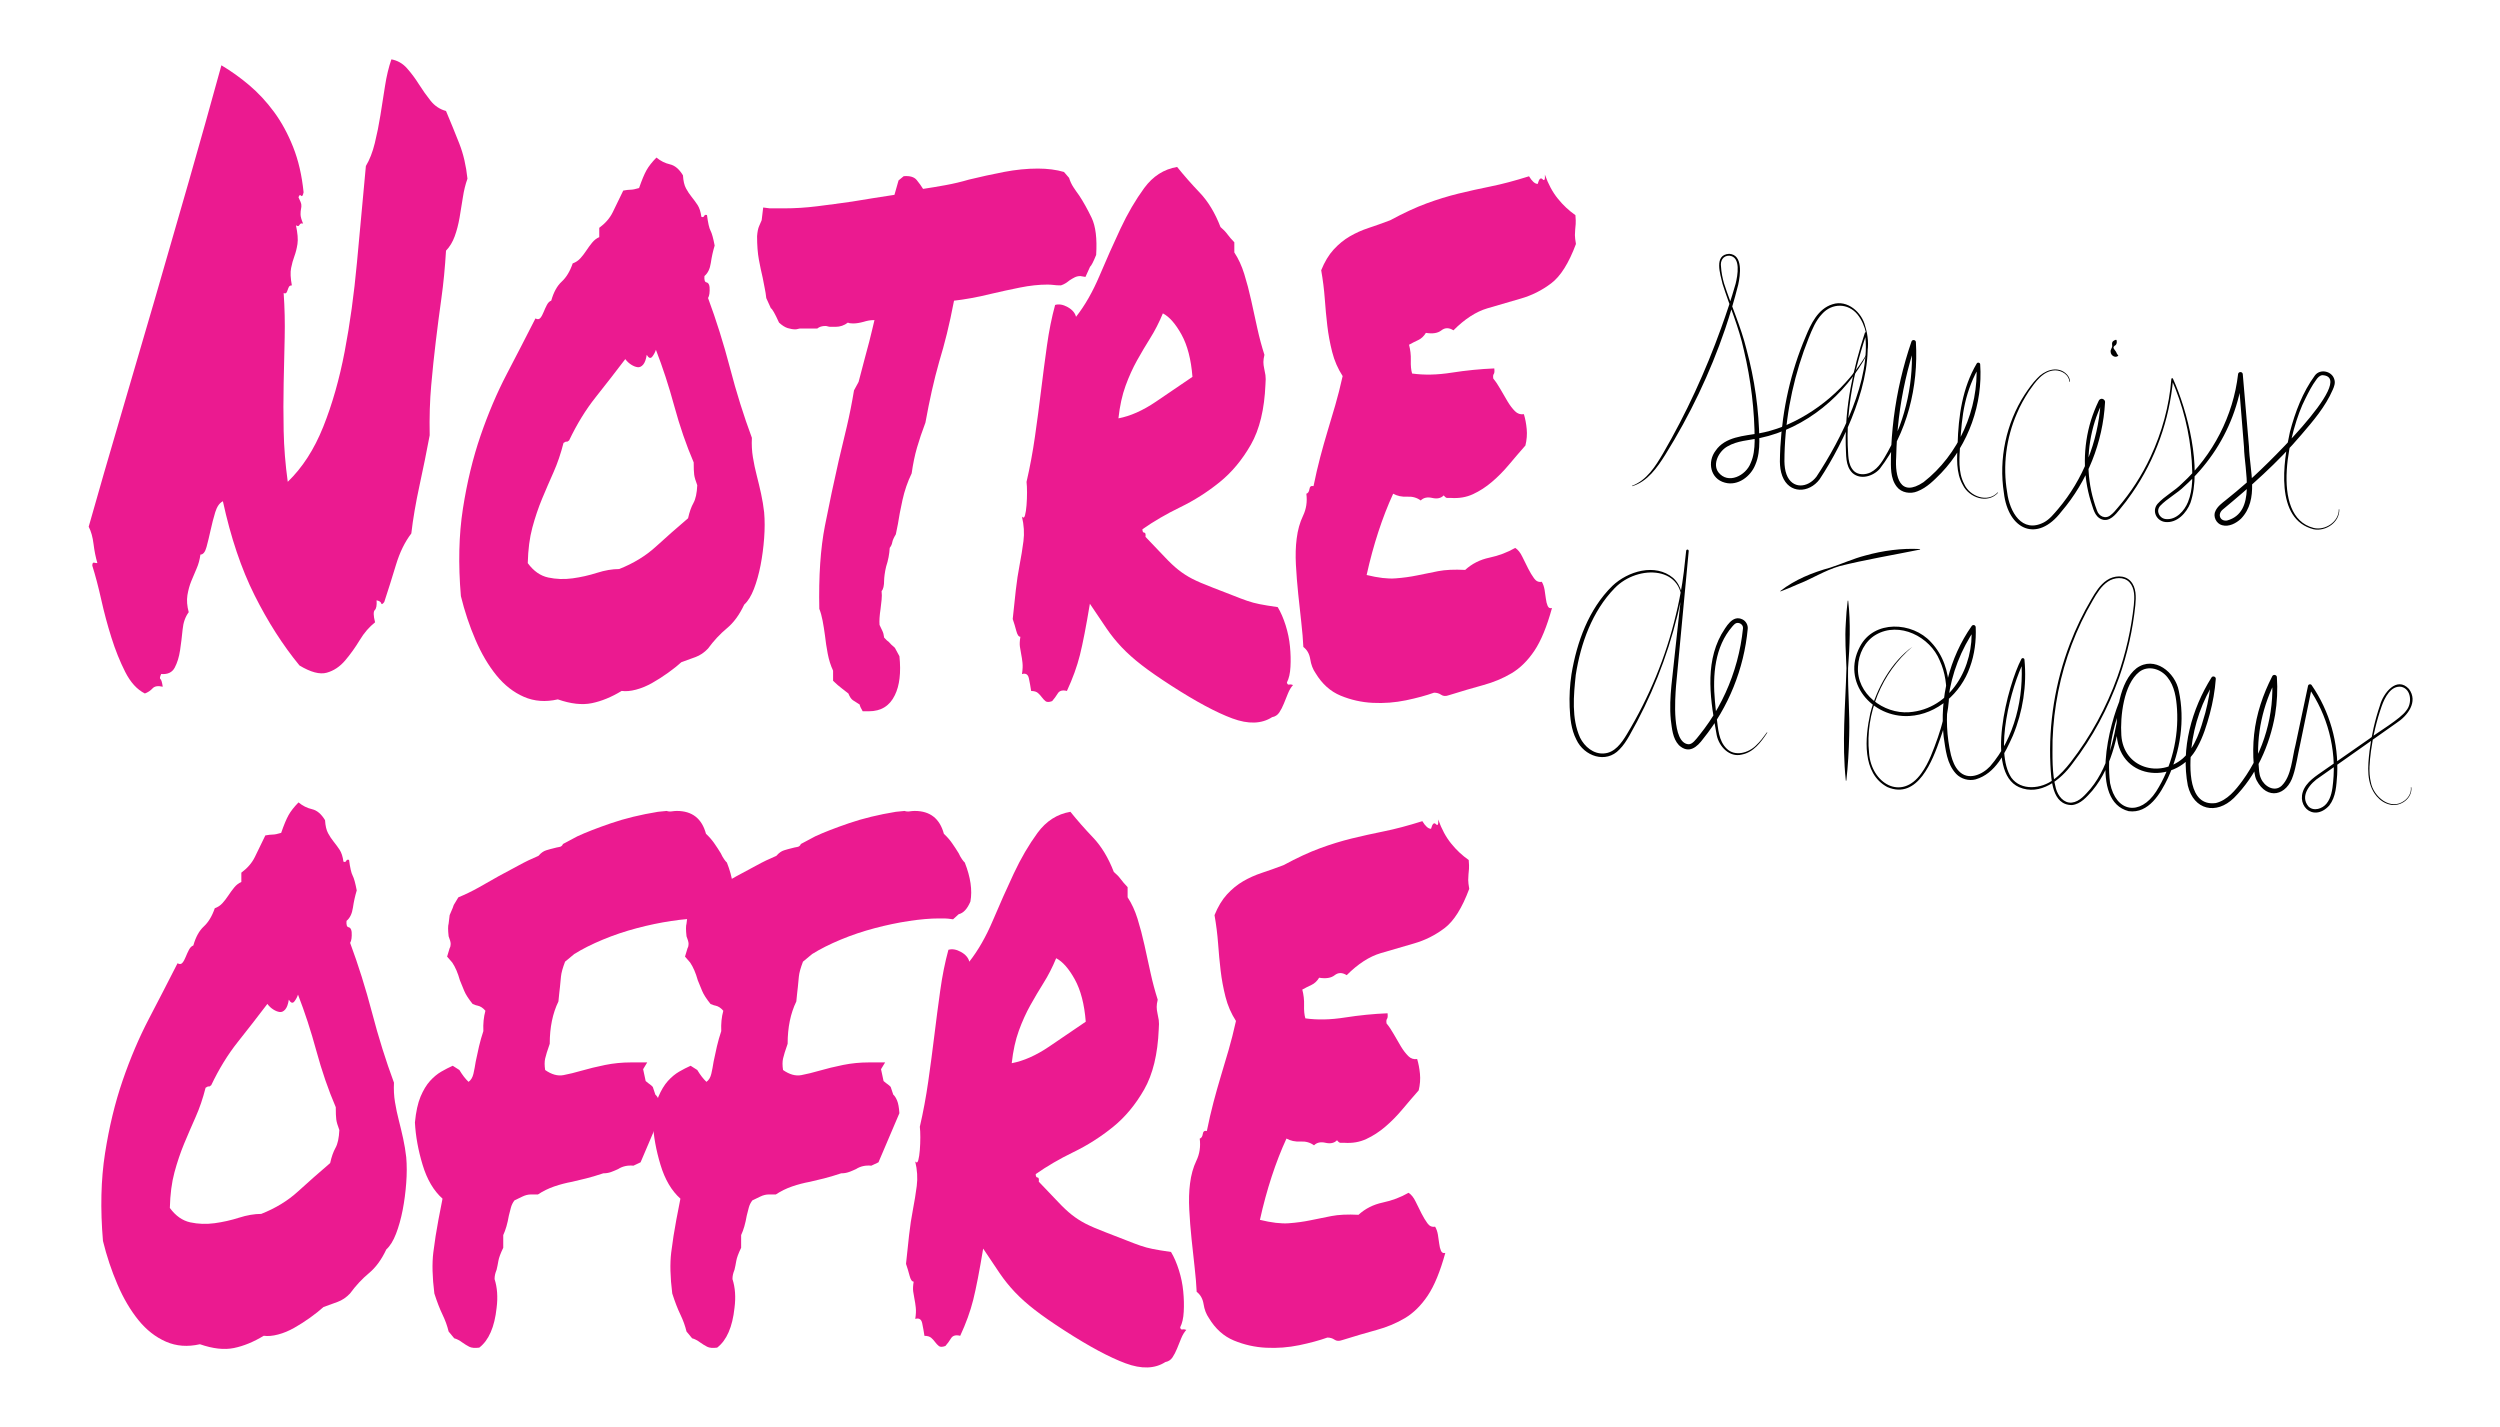 <?xml version="1.0" encoding="utf-8"?>
<!-- Generator: Adobe Illustrator 26.3.1, SVG Export Plug-In . SVG Version: 6.00 Build 0)  -->
<svg version="1.1" id="Calque_1" xmlns="http://www.w3.org/2000/svg" xmlns:xlink="http://www.w3.org/1999/xlink" x="0px" y="0px"
	 viewBox="0 0 756.53 431.78" style="enable-background:new 0 0 756.53 431.78;" xml:space="preserve">
<style type="text/css">
	.st0{fill:#EB1A90;}
</style>
<g>
	<g>
		<path class="st0" d="M57.11,185.26c-1.03,1.37-1.65,3.12-1.85,5.25c-0.21,2.14-0.46,4.23-0.77,6.28c-0.31,2.05-0.85,3.8-1.62,5.25
			c-0.77,1.45-2.14,2.09-4.09,1.92c-0.41,0.86-0.49,1.37-0.23,1.54c0.26,0.17,0.49,0.94,0.7,2.31c-1.44-0.34-2.47-0.17-3.09,0.51
			c-0.62,0.68-1.39,1.19-2.32,1.54c-2.37-1.19-4.35-3.37-5.95-6.53c-1.6-3.16-2.99-6.62-4.17-10.38c-1.18-3.75-2.22-7.6-3.09-11.53
			c-0.88-3.93-1.78-7.34-2.7-10.25c0-0.68,0.18-0.98,0.54-0.9c0.36,0.09,0.7,0.13,1,0.13c-0.51-1.71-0.9-3.63-1.16-5.76
			c-0.26-2.13-0.75-3.88-1.47-5.25c2.99-10.59,6.18-21.65,9.58-33.18c3.4-11.53,6.82-23.23,10.27-35.1
			c3.45-11.87,6.9-23.83,10.35-35.87C60.49,43.2,63.81,31.38,67,19.76c2.88,1.71,5.69,3.71,8.42,6.02c2.73,2.31,5.23,5,7.49,8.07
			c2.26,3.07,4.2,6.62,5.79,10.63c1.6,4.02,2.65,8.58,3.17,13.71c-0.21,1.02-0.46,1.37-0.77,1.02c-0.31-0.34-0.57-0.17-0.77,0.51
			c0.51,1.02,0.8,1.75,0.85,2.18c0.05,0.43,0.02,0.86-0.08,1.28c-0.1,0.43-0.15,0.98-0.15,1.67c0,0.68,0.26,1.63,0.77,2.82
			c-0.52-0.17-0.88-0.04-1.08,0.38c-0.21,0.43-0.57,0.47-1.08,0.13c0.51,2.39,0.67,4.27,0.46,5.64c-0.21,1.37-0.52,2.61-0.93,3.71
			c-0.41,1.11-0.75,2.31-1,3.59c-0.26,1.28-0.18,3.03,0.23,5.25c-0.41,0-0.7,0.13-0.85,0.38c-0.15,0.26-0.28,0.56-0.39,0.9
			c-0.1,0.34-0.23,0.64-0.39,0.9s-0.44,0.3-0.85,0.13c0.31,4.44,0.41,8.93,0.31,13.45c-0.1,4.53-0.21,9.14-0.31,13.83
			c-0.1,4.7-0.1,9.52,0,14.47c0.1,4.96,0.51,10.08,1.24,15.37c4.43-4.27,8.01-9.82,10.74-16.65c2.73-6.83,4.89-14.43,6.49-22.8
			c1.6-8.37,2.83-17.33,3.71-26.9c0.87-9.56,1.78-19.3,2.7-29.21c1.13-1.88,2.03-4.18,2.7-6.92c0.67-2.73,1.24-5.55,1.7-8.45
			c0.46-2.9,0.93-5.85,1.39-8.84c0.46-2.99,1.11-5.68,1.93-8.07c1.85,0.34,3.42,1.24,4.71,2.69c1.29,1.45,2.5,3.07,3.63,4.87
			c1.13,1.79,2.32,3.46,3.55,5c1.24,1.54,2.78,2.56,4.64,3.07c1.44,3.42,2.78,6.71,4.02,9.86c1.24,3.16,2.06,6.7,2.47,10.63
			c-0.62,1.71-1.08,3.59-1.39,5.64c-0.31,2.05-0.64,4.1-1,6.15c-0.36,2.05-0.85,3.93-1.47,5.64c-0.62,1.71-1.49,3.16-2.63,4.35
			c-0.31,5.12-0.77,9.91-1.39,14.35c-0.62,4.44-1.19,8.8-1.7,13.07c-0.52,4.27-0.98,8.71-1.39,13.32
			c-0.41,4.61-0.57,9.65-0.46,15.12c-0.93,4.96-1.96,10.04-3.09,15.24c-1.13,5.21-1.96,10.04-2.47,14.47
			c-1.96,2.56-3.5,5.72-4.64,9.48c-1.13,3.76-2.32,7.52-3.55,11.27c-0.52,0.68-0.83,0.81-0.93,0.38c-0.1-0.42-0.57-0.72-1.39-0.9
			c0.1,1.54-0.08,2.52-0.54,2.95c-0.46,0.43-0.44,1.67,0.08,3.71c-1.75,1.37-3.3,3.16-4.64,5.38c-1.34,2.22-2.81,4.27-4.4,6.15
			c-1.6,1.88-3.45,3.12-5.56,3.71c-2.11,0.6-4.87-0.13-8.27-2.18c-5.05-6.15-9.58-13.23-13.6-21.26
			c-4.02-8.03-7.21-17.51-9.58-28.44c-1.03,0.51-1.8,1.63-2.32,3.33c-0.52,1.71-0.98,3.5-1.39,5.38c-0.41,1.88-0.83,3.59-1.24,5.12
			c-0.41,1.54-1.03,2.31-1.85,2.31c-0.21,1.54-0.59,2.95-1.16,4.23c-0.57,1.28-1.11,2.56-1.62,3.84c-0.52,1.28-0.9,2.69-1.16,4.23
			C56.47,181.68,56.6,183.38,57.11,185.26z"/>
		<path class="st0" d="M227.53,132.49c-0.1,2.05,0,4.02,0.31,5.89c0.31,1.88,0.69,3.71,1.16,5.51c0.46,1.79,0.9,3.63,1.31,5.51
			c0.41,1.88,0.72,3.76,0.93,5.64c0.21,2.39,0.21,5,0,7.81c-0.21,2.82-0.57,5.55-1.08,8.2c-0.52,2.65-1.19,5.04-2.01,7.17
			c-0.83,2.14-1.8,3.71-2.94,4.74c-1.44,3.07-3.19,5.47-5.25,7.17c-2.06,1.71-3.97,3.76-5.72,6.15c-1.13,1.2-2.4,2.05-3.79,2.56
			c-1.39,0.51-2.81,1.02-4.25,1.54c-1.13,1.02-2.47,2.09-4.02,3.2c-1.54,1.11-3.14,2.14-4.79,3.07c-1.65,0.94-3.3,1.62-4.94,2.05
			c-1.65,0.43-3.09,0.56-4.33,0.38c-3.09,1.88-6.1,3.11-9.04,3.71c-2.94,0.6-6.36,0.21-10.27-1.15c-3.71,0.85-7.13,0.6-10.27-0.77
			c-3.14-1.37-5.92-3.54-8.34-6.53c-2.42-2.99-4.53-6.57-6.33-10.76c-1.8-4.18-3.27-8.58-4.4-13.19
			c-0.83-9.73-0.62-18.57,0.62-26.52c1.24-7.94,3.01-15.28,5.33-22.03c2.32-6.75,4.97-12.98,7.96-18.7
			c2.99-5.72,5.87-11.31,8.65-16.78c0.62,0.34,1.11,0.3,1.47-0.13c0.36-0.42,0.7-1.02,1-1.79c0.31-0.77,0.64-1.49,1-2.18
			c0.36-0.68,0.8-1.11,1.31-1.28c0.72-2.56,1.78-4.48,3.17-5.76c1.39-1.28,2.5-3.11,3.32-5.51c0.93-0.34,1.7-0.85,2.32-1.54
			c0.62-0.68,1.21-1.45,1.78-2.31c0.56-0.85,1.16-1.67,1.78-2.43s1.34-1.32,2.16-1.67v-2.82c1.85-1.37,3.22-2.95,4.09-4.74
			c0.87-1.79,1.93-3.97,3.17-6.53c0.93-0.17,1.67-0.26,2.24-0.26c0.56,0,1.41-0.17,2.55-0.51c0.82-2.39,1.57-4.18,2.24-5.38
			c0.67-1.19,1.67-2.47,3.01-3.84c1.24,1.02,2.6,1.71,4.09,2.05c1.49,0.34,2.81,1.45,3.94,3.33c0.1,1.71,0.41,3.03,0.93,3.97
			c0.51,0.94,1.08,1.79,1.7,2.56c0.62,0.77,1.21,1.58,1.78,2.43c0.56,0.86,0.95,2.05,1.16,3.59c0.41,0.17,0.7,0.09,0.85-0.26
			c0.15-0.34,0.44-0.42,0.85-0.26c0.31,2.39,0.67,3.97,1.08,4.74c0.41,0.77,0.82,2.27,1.24,4.48c-0.52,1.71-0.9,3.46-1.16,5.25
			c-0.26,1.79-0.9,3.12-1.93,3.97c-0.1,1.2,0.1,1.84,0.62,1.92c0.51,0.09,0.82,0.56,0.93,1.41c0.1,1.54-0.05,2.65-0.46,3.33
			c2.47,6.66,4.69,13.71,6.64,21.14C222.84,118.78,225.06,125.83,227.53,132.49z M208.22,156.83c0.41-1.88,0.95-3.41,1.62-4.61
			c0.67-1.19,1.05-2.99,1.16-5.38c-0.52-1.36-0.83-2.43-0.93-3.2c-0.1-0.77-0.15-2.01-0.15-3.71c-2.27-5.29-4.22-10.97-5.87-17.04
			c-1.65-6.06-3.5-11.74-5.56-17.04c-0.21,0.68-0.57,1.37-1.08,2.05c-0.52,0.68-1.08,0.51-1.7-0.51c-0.21,1.37-0.57,2.35-1.08,2.95
			c-0.52,0.6-1.08,0.86-1.7,0.77c-0.62-0.08-1.26-0.34-1.93-0.77c-0.67-0.42-1.26-0.98-1.78-1.67c-2.99,3.93-5.97,7.77-8.96,11.53
			c-2.99,3.76-5.67,8.11-8.03,13.07c-0.41,0.34-0.67,0.47-0.77,0.38c-0.1-0.08-0.41,0.04-0.93,0.38c-0.83,3.25-1.83,6.19-3.01,8.84
			c-1.18,2.65-2.34,5.34-3.48,8.07c-1.13,2.73-2.11,5.64-2.94,8.71c-0.83,3.07-1.29,6.66-1.39,10.76c1.75,2.39,3.81,3.84,6.18,4.35
			c2.37,0.51,4.81,0.6,7.34,0.26c2.52-0.34,5-0.9,7.42-1.67c2.42-0.77,4.66-1.15,6.72-1.15c4.33-1.71,8.03-3.97,11.12-6.79
			C201.57,162.59,204.82,159.73,208.22,156.83z"/>
		<path class="st0" d="M316.98,86.12c-2.58,0-5.36,0.3-8.34,0.9c-2.99,0.6-5.92,1.24-8.81,1.92c-2.06,0.51-4.04,0.94-5.95,1.28
			c-1.91,0.34-3.63,0.6-5.18,0.77c-0.72,3.76-1.44,7.09-2.16,9.99c-0.72,2.91-1.49,5.72-2.32,8.45c-0.83,2.91-1.57,5.85-2.24,8.84
			c-0.67,2.99-1.31,6.19-1.93,9.61c-1.03,2.73-1.88,5.25-2.55,7.56c-0.67,2.31-1.21,4.91-1.62,7.81c-1.24,2.56-2.16,5.25-2.78,8.07
			c-0.62,2.82-1.08,5.25-1.39,7.3l-0.62,3.07c-0.62,1.02-0.98,1.84-1.08,2.43c-0.1,0.6-0.36,1.15-0.77,1.67
			c-0.1,1.88-0.46,3.76-1.08,5.64c-0.21,0.86-0.36,1.67-0.46,2.43c-0.1,0.77-0.15,1.33-0.15,1.67c0,1.71-0.26,2.82-0.77,3.33
			c0.1,0.86,0.1,1.75,0,2.69c-0.1,0.94-0.21,1.84-0.31,2.69c-0.31,2.05-0.41,3.67-0.31,4.87c0.31,0.68,0.59,1.28,0.85,1.79
			c0.26,0.51,0.44,1.2,0.54,2.05c0.62,0.68,1.08,1.11,1.39,1.28c0.41,0.51,1.03,1.11,1.85,1.79l1.39,2.56
			c0.51,4.96,0.05,8.88-1.39,11.79c-1.55,3.24-4.17,4.87-7.88,4.87h-1.85c-0.52-0.86-0.83-1.54-0.93-2.05
			c-0.83-0.51-1.49-0.94-2.01-1.28c-0.52-0.34-0.98-1.02-1.39-2.05c-1.34-1.02-2.42-1.88-3.24-2.56l-1.39-1.28c0-1.88,0-2.9,0-3.07
			c-0.72-1.54-1.26-3.24-1.62-5.12c-0.36-1.88-0.64-3.75-0.85-5.64c-0.21-1.54-0.44-2.99-0.7-4.36c-0.26-1.37-0.59-2.56-1-3.59
			c-0.21-9.9,0.36-18.27,1.7-25.11c1.34-6.83,2.73-13.41,4.17-19.73c0.82-3.41,1.65-6.87,2.47-10.38c0.82-3.5,1.54-7.13,2.16-10.89
			l1.39-2.56c0.72-2.73,1.31-5,1.78-6.79c0.46-1.79,0.95-3.63,1.47-5.51c0.31-1.19,0.59-2.35,0.85-3.46
			c0.26-1.11,0.49-2.09,0.7-2.95c-0.62,0-1.19,0.04-1.7,0.13c-0.52,0.09-1.03,0.22-1.54,0.38c-0.62,0.17-1.19,0.3-1.7,0.38
			c-0.52,0.09-1.03,0.13-1.55,0.13c-0.72,0-1.24-0.08-1.54-0.26c-1.13,0.86-2.37,1.28-3.71,1.28h-1.54c-0.31,0-0.59-0.04-0.85-0.13
			c-0.26-0.08-0.49-0.13-0.7-0.13c-1.03,0-1.85,0.26-2.47,0.77c-1.24,0-2.42,0-3.55,0h-1.54c-0.21,0-0.46,0.04-0.77,0.13
			c-0.31,0.09-0.57,0.13-0.77,0.13c-0.72,0-1.49-0.13-2.32-0.38c-0.83-0.26-1.7-0.81-2.63-1.67c-1.24-2.73-2.06-4.18-2.47-4.35
			l-1.39-3.07c-0.1-1.02-0.26-2.01-0.46-2.95c-0.21-0.94-0.41-2.01-0.62-3.2c-0.41-1.71-0.8-3.54-1.16-5.51
			c-0.36-1.96-0.54-4.31-0.54-7.05c0.1-1.37,0.31-2.39,0.62-3.07c0.31-0.68,0.57-1.28,0.77-1.79l0.46-3.84l2.01,0.26h4.33
			c3.29,0,6.64-0.21,10.04-0.64c3.4-0.42,6.9-0.9,10.51-1.41c2.06-0.34,4.15-0.68,6.26-1.02c2.11-0.34,4.3-0.68,6.57-1.02
			c0.41-1.54,0.82-2.99,1.24-4.36l1.55-1.28c1.85-0.17,3.17,0.22,3.94,1.15c0.77,0.94,1.41,1.84,1.93,2.69
			c2.26-0.34,4.56-0.72,6.88-1.15c2.32-0.42,4.66-0.98,7.03-1.67c3.5-0.85,7.03-1.62,10.58-2.31c3.55-0.68,6.98-1.02,10.27-1.02
			c1.44,0,2.83,0.09,4.17,0.26c1.34,0.17,2.57,0.43,3.71,0.77l1.55,1.79c0.31,1.02,0.75,1.97,1.31,2.82
			c0.56,0.86,1.16,1.71,1.78,2.56c1.24,1.88,2.47,4.1,3.71,6.66c1.24,2.56,1.7,6.32,1.39,11.27c-0.83,2.05-1.44,3.25-1.85,3.59
			l-1.39,3.07l-1.54-0.26c-0.62,0-1.19,0.13-1.7,0.38c-0.52,0.26-1.03,0.56-1.55,0.9c-0.41,0.34-0.83,0.64-1.24,0.9
			c-0.41,0.26-0.88,0.47-1.39,0.64c-0.93,0-1.68-0.04-2.24-0.13C318.19,86.16,317.6,86.12,316.98,86.12z"/>
		<path class="st0" d="M329.81,182.7c-1.13,6.83-2.14,12-3.01,15.5c-0.88,3.5-2.19,7.13-3.94,10.89c-1.34-0.34-2.27-0.08-2.78,0.77
			c-0.52,0.85-1.08,1.62-1.7,2.31c-0.93,0.34-1.6,0.34-2.01,0c-0.41-0.34-0.77-0.73-1.08-1.15c-0.31-0.43-0.7-0.86-1.16-1.28
			c-0.46-0.42-1.16-0.64-2.09-0.64c-0.21-1.36-0.44-2.65-0.69-3.84c-0.26-1.19-0.95-1.62-2.09-1.28c0.21-1.37,0.26-2.52,0.15-3.46
			c-0.1-0.94-0.23-1.79-0.39-2.56c-0.15-0.77-0.28-1.54-0.39-2.31c-0.1-0.77-0.05-1.75,0.15-2.95c-0.52,0-0.93-0.6-1.24-1.79
			c-0.31-1.19-0.67-2.39-1.08-3.59c0.31-3.07,0.62-5.98,0.93-8.71c0.31-2.73,0.69-5.29,1.16-7.69c0.46-2.39,0.85-4.78,1.16-7.17
			c0.31-2.39,0.15-4.87-0.46-7.43c0.41,0.51,0.72,0.38,0.93-0.38c0.21-0.77,0.36-1.79,0.46-3.07c0.1-1.28,0.15-2.56,0.15-3.84
			c0-1.28-0.05-2.35-0.15-3.2c1.03-4.44,1.88-9.01,2.55-13.71c0.67-4.7,1.29-9.35,1.85-13.96c0.56-4.61,1.16-9.13,1.78-13.58
			c0.62-4.44,1.44-8.54,2.47-12.3c1.13-0.34,2.39-0.13,3.78,0.64c1.39,0.77,2.24,1.75,2.55,2.95c2.68-3.41,5.05-7.56,7.11-12.43
			c2.06-4.87,4.17-9.61,6.33-14.22c2.16-4.61,4.56-8.71,7.18-12.3c2.63-3.59,5.95-5.72,9.97-6.4c2.06,2.56,4.35,5.17,6.87,7.81
			c2.52,2.65,4.61,6.11,6.26,10.38c0.82,0.68,1.52,1.41,2.09,2.18c0.56,0.77,1.26,1.58,2.09,2.43v3.07
			c1.24,1.88,2.24,4.06,3.01,6.53c0.77,2.48,1.47,5.12,2.09,7.94c0.62,2.82,1.24,5.64,1.85,8.45c0.62,2.82,1.34,5.51,2.16,8.07
			c-0.21,0.86-0.31,1.58-0.31,2.18c0,0.6,0.08,1.24,0.23,1.92c0.16,0.68,0.28,1.37,0.39,2.05c0.1,0.68,0.1,1.63,0,2.82
			c-0.31,7.52-1.78,13.58-4.4,18.19c-2.63,4.61-5.79,8.41-9.5,11.4c-3.71,2.99-7.67,5.51-11.9,7.56c-4.22,2.05-8.03,4.27-11.43,6.66
			c0,0.68,0.18,1.02,0.54,1.02c0.36,0,0.49,0.43,0.39,1.28c2.47,2.56,4.43,4.61,5.87,6.15c1.44,1.54,2.81,2.82,4.09,3.84
			c1.29,1.02,2.68,1.92,4.17,2.69c1.49,0.77,3.58,1.67,6.26,2.69c2.68,1.02,4.76,1.84,6.26,2.43c1.49,0.6,2.86,1.11,4.09,1.54
			c1.24,0.43,2.5,0.77,3.79,1.02c1.29,0.26,3.11,0.56,5.48,0.9c0.93,1.54,1.72,3.37,2.4,5.51c0.67,2.14,1.11,4.27,1.31,6.4
			c0.21,2.14,0.26,4.19,0.15,6.15c-0.1,1.97-0.46,3.55-1.08,4.74c0.1,0.51,0.33,0.73,0.7,0.64c0.36-0.08,0.75-0.04,1.16,0.13
			c-0.62,0.68-1.13,1.54-1.54,2.56c-0.41,1.02-0.83,2.05-1.24,3.07c-0.41,1.02-0.88,1.92-1.39,2.69c-0.52,0.77-1.24,1.24-2.16,1.41
			c-3.19,2.05-7.21,2.18-12.05,0.38c-4.84-1.79-10.97-5.08-18.39-9.86c-3.71-2.39-6.72-4.48-9.04-6.28
			c-2.32-1.79-4.33-3.59-6.03-5.38c-1.7-1.79-3.24-3.71-4.64-5.76C333.44,188.08,331.76,185.61,329.81,182.7z M351.9,94.83
			c-1.13,2.73-2.4,5.21-3.79,7.43c-1.39,2.22-2.73,4.48-4.02,6.79c-1.29,2.31-2.45,4.87-3.48,7.69c-1.03,2.82-1.75,6.11-2.16,9.86
			c3.6-0.68,7.36-2.35,11.28-5c3.91-2.65,7.62-5.16,11.12-7.56c-0.41-5.29-1.52-9.56-3.32-12.81
			C355.74,97.99,353.86,95.85,351.9,94.83z"/>
		<path class="st0" d="M476.74,65.11c0.1,1.2,0.13,2.09,0.08,2.69c-0.05,0.6-0.1,1.15-0.15,1.67c-0.05,0.51-0.08,1.07-0.08,1.67
			c0,0.6,0.1,1.5,0.31,2.69c-2.16,5.81-4.66,9.78-7.49,11.91c-2.83,2.14-5.9,3.67-9.19,4.61c-3.3,0.94-6.67,1.92-10.12,2.95
			c-3.45,1.02-6.88,3.25-10.27,6.66c-1.34-0.85-2.55-0.85-3.63,0c-1.08,0.86-2.65,1.11-4.71,0.77c-0.62,1.02-1.39,1.75-2.32,2.18
			c-0.93,0.43-1.85,0.9-2.78,1.41c0.41,1.54,0.59,3.12,0.54,4.74c-0.05,1.63,0.08,2.95,0.39,3.97c3.6,0.51,7.59,0.43,11.97-0.26
			c4.38-0.68,8.68-1.11,12.9-1.28c0.1,0.86,0.05,1.41-0.15,1.67c-0.21,0.26-0.26,0.73-0.15,1.41c0.72,0.86,1.44,1.92,2.16,3.2
			c0.72,1.28,1.44,2.52,2.16,3.71c0.72,1.2,1.47,2.18,2.24,2.95s1.67,1.07,2.7,0.9c0.41,1.37,0.7,2.86,0.85,4.48
			c0.16,1.63,0.02,3.29-0.39,5c-1.65,1.88-3.3,3.8-4.94,5.76c-1.65,1.97-3.37,3.71-5.18,5.25c-1.8,1.54-3.71,2.78-5.72,3.71
			c-2.01,0.94-4.25,1.32-6.72,1.15c-0.52,0-0.9,0-1.16,0c-0.26,0-0.59-0.26-1-0.77c-0.83,0.86-1.98,1.11-3.48,0.77
			c-1.49-0.34-2.65-0.08-3.48,0.77c-1.14-0.85-2.5-1.24-4.09-1.15c-1.6,0.09-3.01-0.21-4.25-0.9c-1.65,3.59-3.14,7.43-4.48,11.53
			c-1.34,4.1-2.53,8.45-3.55,13.07c3.5,0.86,6.41,1.2,8.73,1.02c2.32-0.17,4.5-0.47,6.57-0.9c2.06-0.42,4.17-0.85,6.33-1.28
			c2.16-0.42,4.89-0.55,8.19-0.38c2.06-1.88,4.5-3.11,7.34-3.71c2.83-0.6,5.43-1.58,7.8-2.95c0.82,0.51,1.55,1.41,2.16,2.69
			c0.62,1.28,1.21,2.48,1.78,3.59c0.56,1.11,1.16,2.09,1.78,2.95c0.62,0.86,1.39,1.2,2.32,1.02c0.41,0.68,0.69,1.5,0.85,2.43
			c0.16,0.94,0.28,1.84,0.39,2.69c0.1,0.86,0.28,1.58,0.54,2.18c0.26,0.6,0.69,0.81,1.31,0.64c-1.55,5.64-3.32,9.95-5.33,12.94
			c-2.01,2.99-4.3,5.25-6.88,6.79c-2.58,1.54-5.43,2.73-8.57,3.59c-3.14,0.86-6.62,1.88-10.43,3.07c-0.93,0.34-1.7,0.3-2.32-0.13
			c-0.62-0.43-1.34-0.64-2.16-0.64c-2.37,0.85-5.2,1.62-8.5,2.31c-3.3,0.68-6.64,0.94-10.04,0.77c-3.4-0.17-6.64-0.9-9.73-2.18
			c-3.09-1.28-5.61-3.54-7.57-6.79c-0.83-1.19-1.37-2.6-1.62-4.23c-0.26-1.62-0.95-2.86-2.09-3.71c-0.1-2.22-0.31-4.7-0.62-7.43
			c-0.31-2.73-0.62-5.59-0.93-8.58c-0.31-2.99-0.54-5.93-0.7-8.84c-0.15-2.9-0.08-5.55,0.23-7.94c0.31-2.56,0.95-4.87,1.93-6.92
			c0.98-2.05,1.31-4.27,1-6.66c0.52-0.17,0.82-0.64,0.93-1.41c0.1-0.77,0.51-1.06,1.24-0.9c0.62-3.07,1.29-5.98,2.01-8.71
			c0.72-2.73,1.47-5.38,2.24-7.94s1.55-5.16,2.32-7.81c0.77-2.65,1.52-5.59,2.24-8.84c-1.44-2.22-2.5-4.65-3.17-7.3
			c-0.67-2.65-1.16-5.29-1.47-7.94c-0.31-2.65-0.57-5.38-0.77-8.2c-0.21-2.82-0.57-5.68-1.08-8.58c1.03-2.56,2.29-4.65,3.78-6.28
			c1.49-1.62,3.11-2.95,4.87-3.97c1.75-1.02,3.65-1.88,5.72-2.56c2.06-0.68,4.22-1.45,6.49-2.31c4.12-2.22,7.8-3.93,11.05-5.12
			c3.24-1.19,6.44-2.18,9.58-2.95c3.14-0.77,6.41-1.49,9.81-2.18c3.4-0.68,7.26-1.71,11.59-3.07c0.93,1.54,1.8,2.31,2.63,2.31
			c0.41-1.54,0.9-2.01,1.47-1.41c0.56,0.6,0.8,0.13,0.7-1.41c1.03,2.91,2.34,5.34,3.94,7.3C473,62.08,474.78,63.74,476.74,65.11z"/>
		<path class="st0" d="M119.22,327.63c-0.1,2.05,0,4.02,0.31,5.89c0.31,1.88,0.69,3.71,1.16,5.51c0.46,1.79,0.9,3.63,1.31,5.51
			c0.41,1.88,0.72,3.76,0.93,5.64c0.21,2.39,0.21,5,0,7.81c-0.21,2.82-0.57,5.55-1.08,8.2c-0.52,2.65-1.19,5.04-2.01,7.17
			c-0.83,2.14-1.8,3.71-2.94,4.74c-1.44,3.07-3.19,5.47-5.25,7.17c-2.06,1.71-3.97,3.76-5.72,6.15c-1.13,1.2-2.4,2.05-3.79,2.56
			c-1.39,0.51-2.81,1.02-4.25,1.54c-1.13,1.02-2.47,2.09-4.02,3.2c-1.54,1.11-3.14,2.14-4.79,3.07c-1.65,0.94-3.3,1.63-4.94,2.05
			c-1.65,0.43-3.09,0.56-4.33,0.38c-3.09,1.88-6.1,3.11-9.04,3.71c-2.94,0.6-6.36,0.21-10.27-1.15c-3.71,0.85-7.13,0.6-10.27-0.77
			c-3.14-1.37-5.92-3.54-8.34-6.53c-2.42-2.99-4.53-6.57-6.33-10.76c-1.8-4.18-3.27-8.58-4.4-13.19
			c-0.83-9.74-0.62-18.57,0.62-26.52c1.24-7.94,3.01-15.28,5.33-22.03c2.32-6.75,4.97-12.98,7.96-18.7
			c2.99-5.72,5.87-11.31,8.65-16.78c0.62,0.34,1.11,0.3,1.47-0.13c0.36-0.42,0.7-1.02,1-1.79c0.31-0.77,0.64-1.49,1-2.18
			c0.36-0.68,0.8-1.11,1.31-1.28c0.72-2.56,1.78-4.48,3.17-5.76c1.39-1.28,2.5-3.11,3.32-5.51c0.93-0.34,1.7-0.85,2.32-1.54
			c0.62-0.68,1.21-1.45,1.78-2.31c0.56-0.85,1.16-1.67,1.78-2.43s1.34-1.32,2.16-1.67v-2.82c1.85-1.37,3.22-2.95,4.09-4.74
			c0.87-1.79,1.93-3.97,3.17-6.53c0.93-0.17,1.67-0.26,2.24-0.26c0.56,0,1.41-0.17,2.55-0.51c0.82-2.39,1.57-4.18,2.24-5.38
			c0.67-1.19,1.67-2.47,3.01-3.84c1.24,1.02,2.6,1.71,4.09,2.05c1.49,0.34,2.81,1.45,3.94,3.33c0.1,1.71,0.41,3.03,0.93,3.97
			c0.51,0.94,1.08,1.79,1.7,2.56c0.62,0.77,1.21,1.58,1.78,2.43c0.56,0.86,0.95,2.05,1.16,3.59c0.41,0.17,0.7,0.09,0.85-0.26
			c0.15-0.34,0.44-0.42,0.85-0.26c0.31,2.39,0.67,3.97,1.08,4.74c0.41,0.77,0.82,2.27,1.24,4.48c-0.52,1.71-0.9,3.46-1.16,5.25
			c-0.26,1.79-0.9,3.12-1.93,3.97c-0.1,1.2,0.1,1.84,0.62,1.92c0.51,0.09,0.82,0.56,0.93,1.41c0.1,1.54-0.05,2.65-0.46,3.33
			c2.47,6.66,4.69,13.71,6.64,21.14C114.54,313.92,116.75,320.96,119.22,327.63z M99.91,351.96c0.41-1.88,0.95-3.41,1.62-4.61
			c0.67-1.19,1.05-2.99,1.16-5.38c-0.52-1.37-0.83-2.43-0.93-3.2c-0.1-0.77-0.15-2.01-0.15-3.71c-2.27-5.29-4.22-10.97-5.87-17.04
			c-1.65-6.06-3.5-11.74-5.56-17.04c-0.21,0.68-0.57,1.37-1.08,2.05c-0.52,0.68-1.08,0.51-1.7-0.51c-0.21,1.37-0.57,2.35-1.08,2.95
			c-0.52,0.6-1.08,0.86-1.7,0.77c-0.62-0.08-1.26-0.34-1.93-0.77c-0.67-0.42-1.26-0.98-1.78-1.67c-2.99,3.93-5.97,7.77-8.96,11.53
			c-2.99,3.76-5.67,8.11-8.03,13.07c-0.41,0.34-0.67,0.47-0.77,0.38c-0.1-0.08-0.41,0.04-0.93,0.38c-0.83,3.25-1.83,6.19-3.01,8.84
			c-1.18,2.65-2.34,5.34-3.48,8.07c-1.13,2.73-2.11,5.64-2.94,8.71c-0.83,3.07-1.29,6.66-1.39,10.76c1.75,2.39,3.81,3.84,6.18,4.36
			c2.37,0.51,4.81,0.6,7.34,0.26c2.52-0.34,5-0.9,7.42-1.67c2.42-0.77,4.66-1.15,6.72-1.15c4.33-1.71,8.03-3.97,11.12-6.79
			S96.51,354.87,99.91,351.96z"/>
		<path class="st0" d="M150.28,395.77c-0.62,5.81-2.37,9.82-5.25,12.04c-1.34,0.17-2.34,0.08-3.01-0.26
			c-0.67-0.34-1.37-0.77-2.09-1.28c-0.93-0.68-1.75-1.11-2.47-1.28l-1.7-2.05c-0.21-0.85-0.46-1.71-0.77-2.56
			c-0.31-0.85-0.67-1.71-1.08-2.56c-0.83-1.71-1.65-3.84-2.47-6.4c-0.62-4.95-0.72-9.09-0.31-12.43c0.41-3.33,0.93-6.62,1.54-9.86
			c0.21-1.02,0.41-2.09,0.62-3.2c0.21-1.11,0.41-2.18,0.62-3.2c-2.68-2.39-4.69-5.8-6.03-10.25c-1.34-4.44-2.11-8.71-2.32-12.81
			c0.31-3.24,0.88-5.85,1.7-7.81c0.83-1.96,1.78-3.54,2.86-4.74c1.08-1.19,2.21-2.13,3.4-2.82c1.18-0.68,2.34-1.28,3.48-1.79
			l2.01,1.28c0.93,1.54,1.85,2.73,2.78,3.59c0.72-0.51,1.21-1.32,1.47-2.43c0.26-1.11,0.49-2.35,0.7-3.71
			c0.31-1.54,0.64-3.07,1-4.61c0.36-1.54,0.8-3.07,1.31-4.61c-0.1-2.22,0.1-4.27,0.62-6.15c-0.72-0.85-1.49-1.36-2.32-1.54
			c-0.21,0-0.72-0.17-1.54-0.51c-1.24-1.54-2.09-2.86-2.55-3.97c-0.46-1.11-0.9-2.18-1.31-3.2c-0.62-2.22-1.39-4.01-2.32-5.38
			l-1.55-1.79l0.77-2.56c0.21-0.34,0.31-0.77,0.31-1.28c0-0.51-0.21-1.28-0.62-2.31c-0.21-1.88-0.21-3.16,0-3.84l0.31-2.56
			c0.82-1.88,1.24-2.9,1.24-3.07l1.39-2.31c2.06-0.85,4.09-1.83,6.1-2.95c2.01-1.11,4.04-2.26,6.1-3.46
			c1.96-1.02,3.94-2.09,5.95-3.2c2.01-1.11,4.04-2.09,6.1-2.95c0.72-0.85,1.49-1.41,2.32-1.67c0.82-0.26,1.6-0.47,2.32-0.64
			c0.62-0.17,1.18-0.3,1.7-0.38c0.51-0.08,0.87-0.38,1.08-0.9c1.24-0.68,2.68-1.45,4.33-2.31c2.57-1.19,5.97-2.52,10.2-3.97
			c4.22-1.45,8.96-2.6,14.21-3.46l2.63-0.26c0.51,0.17,1.03,0.22,1.55,0.13c0.51-0.08,1.03-0.13,1.54-0.13
			c4.64,0,7.57,2.31,8.81,6.92c0.93,0.86,1.75,1.79,2.47,2.82c0.72,1.03,1.39,2.05,2.01,3.07c0.31,0.68,0.64,1.28,1,1.79
			c0.36,0.51,0.64,0.86,0.85,1.02c1.75,4.44,2.32,8.37,1.7,11.79c-0.93,2.22-2.11,3.5-3.55,3.84l-1.7,1.54
			c-1.13-0.17-1.98-0.26-2.55-0.26c-0.57,0-1.16,0-1.78,0c-2.58,0-5.56,0.26-8.96,0.77c-3.4,0.51-6.88,1.24-10.43,2.18
			c-3.55,0.94-6.98,2.09-10.27,3.46c-3.3,1.37-6.18,2.82-8.65,4.36l-2.78,2.31c-0.72,1.88-1.13,3.37-1.24,4.48
			c-0.1,1.11-0.21,2.18-0.31,3.2c-0.1,0.68-0.18,1.37-0.23,2.05c-0.05,0.68-0.13,1.45-0.23,2.31c-1.75,3.59-2.63,7.86-2.63,12.81
			c-0.72,2.05-1.19,3.55-1.39,4.48c-0.21,0.94-0.21,2.09,0,3.46c1.96,1.37,3.81,1.88,5.56,1.54c1.75-0.34,3.5-0.77,5.25-1.28
			c2.37-0.68,4.81-1.28,7.34-1.79c2.52-0.51,5.12-0.77,7.8-0.77h4.94l-1.24,2.05l0.77,3.59c0.62,0.51,1.05,0.86,1.31,1.02
			c0.26,0.17,0.54,0.43,0.85,0.77l0.77,2.31c0.41,0.34,0.8,0.94,1.16,1.79c0.36,0.86,0.59,2.14,0.7,3.84l-6.33,14.86l-2.16,1.02
			c-1.75-0.17-3.3,0.17-4.64,1.03c-0.72,0.34-1.44,0.64-2.16,0.9c-0.72,0.26-1.49,0.38-2.32,0.38c-2.06,0.68-3.79,1.2-5.18,1.54
			c-1.39,0.34-2.81,0.68-4.25,1.02c-1.85,0.34-3.66,0.81-5.41,1.41c-1.75,0.6-3.4,1.41-4.94,2.43c-1.03,0-1.75,0-2.16,0
			c-0.83,0-1.68,0.22-2.55,0.64c-0.88,0.43-1.68,0.81-2.39,1.15c-0.52,0.68-0.88,1.41-1.08,2.18c-0.21,0.77-0.41,1.58-0.62,2.43
			c-0.41,2.39-0.98,4.36-1.7,5.89v3.84c-0.83,1.71-1.31,3.03-1.47,3.97c-0.15,0.94-0.34,1.84-0.54,2.69
			c-0.21,0.51-0.36,0.99-0.46,1.41c-0.1,0.43-0.15,0.9-0.15,1.41C150.48,389.62,150.69,392.53,150.28,395.77z"/>
		<path class="st0" d="M222.27,395.77c-0.62,5.81-2.37,9.82-5.25,12.04c-1.34,0.17-2.34,0.08-3.01-0.26
			c-0.67-0.34-1.37-0.77-2.09-1.28c-0.93-0.68-1.75-1.11-2.47-1.28l-1.7-2.05c-0.21-0.85-0.46-1.71-0.77-2.56
			c-0.31-0.85-0.67-1.71-1.08-2.56c-0.83-1.71-1.65-3.84-2.47-6.4c-0.62-4.95-0.72-9.09-0.31-12.43c0.41-3.33,0.93-6.62,1.54-9.86
			c0.21-1.02,0.41-2.09,0.62-3.2c0.21-1.11,0.41-2.18,0.62-3.2c-2.68-2.39-4.69-5.8-6.03-10.25c-1.34-4.44-2.11-8.71-2.32-12.81
			c0.31-3.24,0.88-5.85,1.7-7.81c0.83-1.96,1.78-3.54,2.86-4.74c1.08-1.19,2.21-2.13,3.4-2.82c1.18-0.68,2.34-1.28,3.48-1.79
			l2.01,1.28c0.93,1.54,1.85,2.73,2.78,3.59c0.72-0.51,1.21-1.32,1.47-2.43c0.26-1.11,0.49-2.35,0.7-3.71
			c0.31-1.54,0.64-3.07,1-4.61c0.36-1.54,0.8-3.07,1.31-4.61c-0.1-2.22,0.1-4.27,0.62-6.15c-0.72-0.85-1.49-1.36-2.32-1.54
			c-0.21,0-0.72-0.17-1.54-0.51c-1.24-1.54-2.09-2.86-2.55-3.97c-0.46-1.11-0.9-2.18-1.31-3.2c-0.62-2.22-1.39-4.01-2.32-5.38
			l-1.55-1.79l0.77-2.56c0.21-0.34,0.31-0.77,0.31-1.28c0-0.51-0.21-1.28-0.62-2.31c-0.21-1.88-0.21-3.16,0-3.84l0.31-2.56
			c0.82-1.88,1.24-2.9,1.24-3.07l1.39-2.31c2.06-0.85,4.09-1.83,6.1-2.95c2.01-1.11,4.04-2.26,6.1-3.46
			c1.96-1.02,3.94-2.09,5.95-3.2c2.01-1.11,4.04-2.09,6.1-2.95c0.72-0.85,1.49-1.41,2.32-1.67c0.82-0.26,1.6-0.47,2.32-0.64
			c0.62-0.17,1.18-0.3,1.7-0.38c0.51-0.08,0.87-0.38,1.08-0.9c1.24-0.68,2.68-1.45,4.33-2.31c2.57-1.19,5.97-2.52,10.2-3.97
			c4.22-1.45,8.96-2.6,14.21-3.46l2.63-0.26c0.51,0.17,1.03,0.22,1.55,0.13c0.51-0.08,1.03-0.13,1.54-0.13
			c4.64,0,7.57,2.31,8.81,6.92c0.93,0.86,1.75,1.79,2.47,2.82c0.72,1.03,1.39,2.05,2.01,3.07c0.31,0.68,0.64,1.28,1,1.79
			c0.36,0.51,0.64,0.86,0.85,1.02c1.75,4.44,2.32,8.37,1.7,11.79c-0.93,2.22-2.11,3.5-3.55,3.84l-1.7,1.54
			c-1.13-0.17-1.98-0.26-2.55-0.26c-0.57,0-1.16,0-1.78,0c-2.58,0-5.56,0.26-8.96,0.77c-3.4,0.51-6.88,1.24-10.43,2.18
			c-3.55,0.94-6.98,2.09-10.27,3.46c-3.3,1.37-6.18,2.82-8.65,4.36l-2.78,2.31c-0.72,1.88-1.13,3.37-1.24,4.48
			c-0.1,1.11-0.21,2.18-0.31,3.2c-0.1,0.68-0.18,1.37-0.23,2.05c-0.05,0.68-0.13,1.45-0.23,2.31c-1.75,3.59-2.63,7.86-2.63,12.81
			c-0.72,2.05-1.19,3.55-1.39,4.48c-0.21,0.94-0.21,2.09,0,3.46c1.96,1.37,3.81,1.88,5.56,1.54c1.75-0.34,3.5-0.77,5.25-1.28
			c2.37-0.68,4.81-1.28,7.34-1.79c2.52-0.51,5.12-0.77,7.8-0.77h4.94l-1.24,2.05l0.77,3.59c0.62,0.51,1.05,0.86,1.31,1.02
			c0.26,0.17,0.54,0.43,0.85,0.77l0.77,2.31c0.41,0.34,0.8,0.94,1.16,1.79c0.36,0.86,0.59,2.14,0.7,3.84l-6.33,14.86l-2.16,1.02
			c-1.75-0.17-3.3,0.17-4.64,1.03c-0.72,0.34-1.44,0.64-2.16,0.9c-0.72,0.26-1.49,0.38-2.32,0.38c-2.06,0.68-3.79,1.2-5.18,1.54
			c-1.39,0.34-2.81,0.68-4.25,1.02c-1.85,0.34-3.66,0.81-5.41,1.41c-1.75,0.6-3.4,1.41-4.94,2.43c-1.03,0-1.75,0-2.16,0
			c-0.83,0-1.68,0.22-2.55,0.64c-0.88,0.43-1.68,0.81-2.39,1.15c-0.52,0.68-0.88,1.41-1.08,2.18c-0.21,0.77-0.41,1.58-0.62,2.43
			c-0.41,2.39-0.98,4.36-1.7,5.89v3.84c-0.83,1.71-1.31,3.03-1.47,3.97c-0.15,0.94-0.34,1.84-0.54,2.69
			c-0.21,0.51-0.36,0.99-0.46,1.41c-0.1,0.43-0.15,0.9-0.15,1.41C222.48,389.62,222.69,392.53,222.27,395.77z"/>
		<path class="st0" d="M297.52,377.84c-1.13,6.83-2.14,12-3.01,15.5c-0.88,3.5-2.19,7.13-3.94,10.89c-1.34-0.34-2.27-0.08-2.78,0.77
			c-0.52,0.85-1.08,1.62-1.7,2.31c-0.93,0.34-1.6,0.34-2.01,0c-0.41-0.34-0.77-0.73-1.08-1.15c-0.31-0.43-0.7-0.86-1.16-1.28
			c-0.46-0.42-1.16-0.64-2.09-0.64c-0.21-1.37-0.44-2.65-0.69-3.84c-0.26-1.19-0.95-1.62-2.09-1.28c0.21-1.37,0.26-2.52,0.15-3.46
			c-0.1-0.94-0.23-1.79-0.39-2.56c-0.15-0.77-0.28-1.54-0.39-2.31c-0.1-0.77-0.05-1.75,0.15-2.95c-0.52,0-0.93-0.6-1.24-1.79
			c-0.31-1.19-0.67-2.39-1.08-3.59c0.31-3.07,0.62-5.98,0.93-8.71c0.31-2.73,0.69-5.29,1.16-7.69c0.46-2.39,0.85-4.78,1.16-7.17
			c0.31-2.39,0.15-4.87-0.46-7.43c0.41,0.51,0.72,0.38,0.93-0.38c0.2-0.77,0.36-1.79,0.46-3.07c0.1-1.28,0.15-2.56,0.15-3.84
			s-0.05-2.35-0.15-3.2c1.03-4.44,1.88-9.01,2.55-13.71c0.67-4.7,1.29-9.35,1.85-13.96c0.56-4.61,1.16-9.13,1.78-13.58
			c0.62-4.44,1.44-8.54,2.47-12.3c1.13-0.34,2.39-0.13,3.78,0.64c1.39,0.77,2.24,1.75,2.55,2.95c2.68-3.42,5.05-7.56,7.11-12.43
			c2.06-4.87,4.17-9.61,6.33-14.22s4.56-8.71,7.18-12.3c2.63-3.59,5.95-5.72,9.97-6.4c2.06,2.56,4.35,5.17,6.87,7.81
			c2.52,2.65,4.61,6.11,6.26,10.38c0.82,0.68,1.52,1.41,2.09,2.18c0.57,0.77,1.26,1.58,2.09,2.43v3.07
			c1.24,1.88,2.24,4.06,3.01,6.53c0.77,2.48,1.47,5.12,2.09,7.94c0.62,2.82,1.24,5.64,1.85,8.45c0.62,2.82,1.34,5.51,2.16,8.07
			c-0.21,0.86-0.31,1.58-0.31,2.18c0,0.6,0.08,1.24,0.23,1.92c0.15,0.68,0.28,1.37,0.39,2.05c0.1,0.68,0.1,1.62,0,2.82
			c-0.31,7.52-1.78,13.58-4.4,18.19c-2.63,4.61-5.79,8.41-9.5,11.4c-3.71,2.99-7.67,5.51-11.9,7.56c-4.22,2.05-8.03,4.27-11.43,6.66
			c0,0.68,0.18,1.02,0.54,1.02c0.36,0,0.49,0.43,0.39,1.28c2.47,2.56,4.43,4.61,5.87,6.15c1.44,1.54,2.81,2.82,4.09,3.84
			c1.29,1.02,2.68,1.92,4.17,2.69c1.49,0.77,3.58,1.67,6.26,2.69c2.68,1.03,4.76,1.84,6.26,2.43c1.49,0.6,2.86,1.11,4.09,1.54
			c1.24,0.43,2.5,0.77,3.79,1.02c1.29,0.26,3.11,0.56,5.48,0.9c0.93,1.54,1.72,3.38,2.39,5.51c0.67,2.14,1.11,4.27,1.31,6.41
			c0.21,2.14,0.26,4.19,0.15,6.15c-0.1,1.97-0.46,3.55-1.08,4.74c0.1,0.51,0.33,0.73,0.7,0.64c0.36-0.08,0.75-0.04,1.16,0.13
			c-0.62,0.68-1.13,1.54-1.55,2.56c-0.41,1.02-0.83,2.05-1.24,3.07c-0.41,1.02-0.88,1.92-1.39,2.69c-0.52,0.77-1.24,1.24-2.16,1.41
			c-3.19,2.05-7.21,2.18-12.05,0.38c-4.84-1.79-10.97-5.08-18.39-9.86c-3.71-2.39-6.72-4.48-9.04-6.28
			c-2.32-1.79-4.33-3.59-6.03-5.38c-1.7-1.79-3.24-3.71-4.64-5.76C301.15,383.22,299.47,380.75,297.52,377.84z M319.61,289.97
			c-1.13,2.73-2.39,5.21-3.79,7.43c-1.39,2.22-2.73,4.48-4.02,6.79c-1.29,2.31-2.45,4.87-3.48,7.69c-1.03,2.82-1.75,6.11-2.16,9.86
			c3.6-0.68,7.36-2.35,11.28-5c3.91-2.65,7.62-5.16,11.12-7.56c-0.41-5.29-1.52-9.56-3.32-12.81
			C323.45,293.13,321.57,290.99,319.61,289.97z"/>
		<path class="st0" d="M444.45,260.25c0.1,1.2,0.13,2.09,0.08,2.69c-0.05,0.6-0.1,1.15-0.15,1.67c-0.05,0.51-0.08,1.07-0.08,1.67
			c0,0.6,0.1,1.5,0.31,2.69c-2.16,5.81-4.66,9.78-7.49,11.91c-2.84,2.14-5.9,3.67-9.19,4.61c-3.3,0.94-6.67,1.92-10.12,2.95
			c-3.45,1.03-6.88,3.25-10.28,6.66c-1.34-0.85-2.55-0.85-3.63,0c-1.08,0.86-2.65,1.11-4.71,0.77c-0.62,1.02-1.39,1.75-2.32,2.18
			c-0.93,0.43-1.85,0.9-2.78,1.41c0.41,1.54,0.59,3.12,0.54,4.74c-0.05,1.62,0.08,2.95,0.39,3.97c3.6,0.51,7.59,0.43,11.97-0.26
			c4.38-0.68,8.68-1.11,12.9-1.28c0.1,0.86,0.05,1.41-0.15,1.67c-0.21,0.26-0.26,0.73-0.15,1.41c0.72,0.86,1.44,1.92,2.16,3.2
			c0.72,1.28,1.44,2.52,2.16,3.71c0.72,1.2,1.47,2.18,2.24,2.95c0.77,0.77,1.67,1.07,2.7,0.9c0.41,1.37,0.7,2.86,0.85,4.48
			c0.16,1.62,0.02,3.29-0.38,5c-1.65,1.88-3.3,3.8-4.94,5.76c-1.65,1.97-3.37,3.71-5.18,5.25c-1.8,1.54-3.71,2.78-5.72,3.71
			c-2.01,0.94-4.25,1.33-6.72,1.15c-0.52,0-0.9,0-1.16,0c-0.26,0-0.6-0.26-1-0.77c-0.83,0.86-1.99,1.11-3.48,0.77
			c-1.49-0.34-2.65-0.08-3.48,0.77c-1.14-0.85-2.5-1.24-4.09-1.15c-1.6,0.09-3.01-0.21-4.25-0.9c-1.65,3.59-3.14,7.43-4.48,11.53
			c-1.34,4.1-2.53,8.45-3.55,13.07c3.5,0.86,6.41,1.2,8.73,1.03c2.32-0.17,4.5-0.47,6.57-0.9c2.06-0.42,4.17-0.85,6.34-1.28
			c2.16-0.42,4.89-0.55,8.19-0.38c2.06-1.88,4.51-3.11,7.34-3.71c2.83-0.6,5.43-1.58,7.8-2.95c0.82,0.51,1.55,1.41,2.16,2.69
			c0.62,1.28,1.21,2.48,1.78,3.59c0.56,1.11,1.16,2.09,1.78,2.95c0.62,0.86,1.39,1.2,2.32,1.02c0.41,0.68,0.69,1.5,0.85,2.43
			c0.16,0.94,0.28,1.84,0.39,2.69c0.1,0.86,0.28,1.58,0.54,2.18c0.26,0.6,0.7,0.81,1.31,0.64c-1.55,5.64-3.32,9.95-5.33,12.94
			c-2.01,2.99-4.3,5.25-6.88,6.79c-2.58,1.54-5.43,2.73-8.57,3.59c-3.14,0.86-6.62,1.88-10.43,3.07c-0.93,0.34-1.7,0.3-2.32-0.13
			c-0.62-0.43-1.34-0.64-2.16-0.64c-2.37,0.85-5.2,1.62-8.5,2.31c-3.3,0.68-6.64,0.94-10.04,0.77c-3.4-0.17-6.64-0.9-9.73-2.18
			c-3.09-1.28-5.62-3.54-7.57-6.79c-0.83-1.19-1.37-2.6-1.62-4.23c-0.26-1.62-0.95-2.86-2.09-3.71c-0.1-2.22-0.31-4.7-0.62-7.43
			c-0.31-2.73-0.62-5.59-0.93-8.58c-0.31-2.99-0.54-5.93-0.69-8.84c-0.15-2.9-0.08-5.55,0.23-7.94c0.31-2.56,0.95-4.87,1.93-6.92
			c0.98-2.05,1.31-4.27,1-6.66c0.52-0.17,0.82-0.64,0.93-1.41c0.1-0.77,0.51-1.07,1.23-0.9c0.62-3.08,1.29-5.98,2.01-8.71
			c0.72-2.73,1.47-5.38,2.24-7.94c0.77-2.56,1.55-5.16,2.32-7.81c0.77-2.65,1.52-5.59,2.24-8.84c-1.44-2.22-2.5-4.65-3.17-7.3
			c-0.67-2.65-1.16-5.29-1.47-7.94c-0.31-2.65-0.57-5.38-0.77-8.2c-0.21-2.82-0.57-5.68-1.08-8.58c1.03-2.56,2.29-4.65,3.78-6.28
			c1.49-1.62,3.11-2.95,4.87-3.97c1.75-1.02,3.66-1.88,5.72-2.56c2.06-0.68,4.22-1.45,6.49-2.31c4.12-2.22,7.8-3.93,11.05-5.12
			c3.24-1.19,6.44-2.18,9.58-2.95c3.14-0.77,6.41-1.49,9.81-2.18c3.4-0.68,7.26-1.71,11.59-3.07c0.93,1.54,1.8,2.31,2.63,2.31
			c0.41-1.54,0.9-2,1.47-1.41c0.57,0.6,0.8,0.13,0.7-1.41c1.03,2.91,2.34,5.34,3.94,7.3C440.71,257.22,442.49,258.88,444.45,260.25z
			"/>
	</g>
	<g>
		<g>
			<path d="M493.88,147c4.47-1.67,7.08-5.89,9.39-9.82c7.02-12.09,12.87-24.83,17.59-37.98c1.58-4.37,3.07-8.81,4.34-13.27
				c0.62-2.5,1.72-8.27-1.93-8.56c-1.9-0.01-2.74,1.59-2.47,3.33c0.1,1.73,0.44,3.44,0.93,5.11c2.15,6.66,5.1,13.07,6.78,19.9
				c2.45,9.05,3.81,18.4,3.89,27.83c-0.02,2.37-0.24,4.84-1.24,7.14c-1.37,3.45-5.24,6.47-9.18,5.38c-4.44-1.15-5.4-6.31-2.81-9.69
				c2.88-4.25,8.66-4.45,13.15-5.24c2.25-0.39,4.46-1.05,6.62-1.83c10.78-4.21,20.02-12.21,25.95-22.15c0,0,0.13,0.07,0.13,0.07
				c-6.59,12.32-18.55,22.41-32.43,25.33c-3.42,0.72-6.86,0.79-9.86,2.55c-2.55,1.42-4.59,5.28-2.74,7.8
				c2.89,3.76,8.34,1.08,9.8-2.82c0.9-1.99,1.15-4.27,1.19-6.56c0-9.26-1.12-18.56-3.28-27.61c-1.48-6.87-4.31-13.3-6.43-19.97
				c-0.67-2.93-2.74-8.87,2-9.13c4.26,0.26,3.36,6.48,2.74,9.32c-1.15,4.56-2.48,9.04-3.98,13.48
				c-4.54,13.29-10.66,26.05-18.08,37.97c-2.44,3.9-5.4,8.15-10.02,9.55C493.92,147.14,493.88,147,493.88,147L493.88,147z"/>
		</g>
		<g>
			<path d="M564.86,107.18c0.65-4.1-0.15-8.74-2.76-12.02c-2.86-3.49-7.71-3.51-10.71-0.17c-1.91,1.99-3,4.66-4.05,7.28
				c-4.21,10.54-6.73,21.76-7.25,33.09c-0.07,2.82-0.38,5.74,0.53,8.21c1.67,4.51,6.41,4.16,9.06,0.68
				c7.49-11.33,16.72-29.59,14.66-43.41c0,0,0.52,0.04,0.52,0.04c-1.22,3.63-2.31,7.31-3.22,11.03c-1.75,7.44-2.75,15.11-2.5,22.76
				c0.23,2.7-0.13,5.91,1.93,7.92c1.34,1.21,3.44,1.12,5,0.36c2.54-1.29,3.89-3.93,5.26-6.34c5.51-10,7.94-21.61,7.08-32.98
				c0,0,1.34,0.17,1.34,0.17c-2.49,7.4-4.21,15.06-5.14,22.8c-0.46,3.87-0.71,7.77-0.8,11.67c-0.42,6.05,1.16,12.41,8.27,7.64
				c10.66-8.31,16.74-22.1,16.02-35.58c0,0,1.06,0.25,1.06,0.25c-2.08,3.55-3.61,7.43-4.52,11.45c-0.91,4.03-1.22,8.19-1.47,12.35
				c-0.21,4.07-0.73,8.41,1.24,12.12c1.66,3.73,7.06,5.77,10.12,2.5c0,0,0.11,0.1,0.11,0.1c-3.15,3.52-8.8,1.5-10.67-2.36
				c-2.15-3.77-1.75-8.27-1.57-12.4c0.24-8.36,1.44-16.98,5.77-24.32c0.24-0.48,1.05-0.3,1.06,0.24
				c0.83,11.94-3.52,24.19-11.79,32.87c-2.14,2.16-4.3,4.43-7.23,5.56c-2.04,0.86-4.82,0.47-6.23-1.41
				c-2.01-2.56-1.77-6.08-1.76-9.03c0.06-3.96,0.38-7.9,0.86-11.83c0.99-7.85,2.79-15.59,5.35-23.06c0.21-0.7,1.32-0.56,1.34,0.17
				c0.81,13.45-2.65,27.62-10.95,38.36c-1.98,2.23-5.81,3.44-8.25,1.24c-2.24-2.19-1.85-5.63-2.03-8.44
				c-0.26-11.57,2.21-23.03,5.79-33.98c0.08-0.26,0.49-0.24,0.52,0.04c2.17,13.89-6.65,32.83-14.22,44.3
				c-3.21,4.26-9.23,4.46-11.29-1c-1.07-2.86-0.67-5.82-0.59-8.75c0.64-11.46,3.15-22.84,7.65-33.39c1.58-3.87,3.73-8.47,8.12-9.83
				c4.52-1.5,8.91,2.45,9.91,6.62c0.85,2.74,1.14,5.7,0.54,8.52C565.01,107.21,564.86,107.18,564.86,107.18L564.86,107.18z"/>
		</g>
		<g>
			<path d="M640.49,102.91c0.13,0.59,0.11,1.09-0.25,1.5c-0.44,0.27-0.89,0.6-0.53,1.17c0.24,0.36,0.41,0.6,0.63,0.88
				c0.15,0.26,0.18,0.58,0.64,1.06c0.04,0.04,0.05,0.11,0.01,0.15c-0.88,0.79-2.29-0.12-2.28-1.19c-0.14-0.63,0.43-1.15,0.48-1.72
				c-0.03-0.58-0.24-1.15,0.35-1.58C639.66,103.08,640.31,102.66,640.49,102.91L640.49,102.91z"/>
		</g>
		<g>
			<path d="M626.22,115.49c-0.13-2.1-2.34-3.41-4.28-3.42c-3.71,0.07-6.05,3.58-7.98,6.32c-1.37,2.13-2.65,4.38-3.62,6.72
				c-3.26,7.47-4.32,15.87-2.95,23.87c0.72,5.84,4.45,12.56,11.13,9.09c1.75-0.93,3.01-2.57,4.29-4.04
				c7.54-8.92,12.06-20.31,12.84-31.95c0,0,0.03-0.38,0.03-0.38c0.01-0.09,0,0.04,0.02,0.07c0.06,0.15,0.21,0.23,0.37,0.17
				c0.1-0.02,0.19-0.23,0.09-0.02c-0.88,1.82-1.63,3.7-2.25,5.63c-2.41,7.73-2.63,16.18-0.33,23.96c0.26,0.98,0.62,1.93,0.96,2.89
				c0.56,1.87,2.64,2.83,4.22,1.43c0.77-0.57,1.41-1.37,2.07-2.15c4-4.65,7.35-9.85,9.94-15.41c3.45-7.41,5.68-15.43,6.31-23.6
				c0.01-0.25,0.39-0.32,0.48-0.08c4.45,9.75,8.85,27.25,5.28,37.62c-1.18,3-4,6.11-7.55,5.76c-2.7-0.27-4.2-3.34-2.4-5.49
				c2.21-2.44,5.14-3.86,7.43-6.19c9.36-8.53,15.5-20.52,16.95-33.08c0.08-0.82,1.36-0.83,1.42,0.02c0,0,1.88,21.92,1.88,21.92
				c0.17,7.11,3.17,16-2.41,21.81c-1.47,1.39-3.67,2.56-5.74,1.97c-1.77-0.46-2.85-2.72-1.97-4.36c0.65-1.39,1.99-2.34,3.07-3.21
				c2.06-1.67,4.33-3.51,6.3-5.27c3.14-2.45,34.21-32.04,22.93-32.56c-0.78,0.09-1.36,0.73-1.79,1.33c-1.34,1.8-2.37,3.83-3.37,5.86
				c-4.64,8.91-11.1,35.56,2.57,39.05c3.47,0.83,7.65-1.89,7.59-5.63c0,0,0.15-0.01,0.15-0.01c0.14,3.91-4.14,6.8-7.81,6.02
				c-11.79-3-9.13-20.47-7.13-29.44c1.58-6.02,3.85-12.02,7.55-17.08c1.59-2.17,5.26-1.34,5.91,1.26c0.33,1.03-0.1,2.15-0.5,3.04
				c-2.22,5.14-5.93,9.46-9.52,13.64c-7.11,8.39-15.45,15.73-23.88,22.72c-1.56,1.45-0.63,3.52,1.39,3.23
				c9.01-2.43,5.27-15.35,5.15-22.23c0,0-1.77-21.93-1.77-21.93s1.42,0.02,1.42,0.02c-1.03,8.6-4.2,16.91-9.11,24.02
				c-2.45,3.55-5.32,6.82-8.53,9.7c-2.22,2.22-5.25,3.74-7.38,5.98c-1.38,1.57-0.22,3.82,1.75,4c3.09,0.3,5.59-2.48,6.68-5.17
				c1.58-3.92,1.37-8.31,1.13-12.47c-0.59-8.48-2.67-16.86-6.12-24.64c0,0,0.48-0.08,0.48-0.08c-1.09,12.32-5.36,24.35-12.43,34.52
				c-1.17,1.7-2.41,3.36-3.74,4.93c-1.26,1.56-3.11,3.87-5.43,2.99c-2.24-0.85-2.58-3.41-3.29-5.38c-2.46-7.95-2.4-16.65,0.04-24.61
				c0.63-1.99,1.4-3.93,2.3-5.81c0-0.03,0.21-0.48,0.57-0.6c0.68-0.31,1.49,0.33,1.38,1.01c-0.64,12.07-5.35,23.87-13.21,33.05
				c-7.33,9.59-16.11,5.49-17.4-5.67c-1.6-10.27,0.67-21.07,6.31-29.77c1.12-1.68,2.36-3.48,3.78-4.91
				c2.05-2.28,5.74-3.77,8.44-1.65c0.84,0.63,1.45,1.61,1.48,2.67L626.22,115.49L626.22,115.49z"/>
		</g>
		<g>
			<path d="M508.8,184.06c1.68-12.87-13.15-13.43-20.21-6.05c-6.77,6.97-10.27,16.73-11.74,26.2c-0.66,6.22-1.32,13.23,1.3,19.02
				c1.35,2.71,4.06,5.02,7.21,4.77c3.26-0.19,5.34-3.14,6.91-5.74c6.76-11.21,11.86-23.47,14.88-36.22
				c1.57-6.37,2.54-12.87,3.12-19.39c0,0,0.76,0.07,0.76,0.07l-3.84,40.84c-0.28,3.8-1.32,17.21,3.73,17.66
				c1.2,0.08,2.24-1.4,3.3-2.71c1.06-1.31,2.06-2.67,3.01-4.06c1.9-2.79,3.55-5.75,4.95-8.82c2.8-6.14,4.59-12.76,5.27-19.46
				c0.17-1.26-1.44-2.15-2.43-1.39c-0.22,0.15-0.5,0.49-0.78,0.79c-5.36,6.15-6,14.77-5.28,22.6c0.14,1.69,0.34,3.39,0.54,5.08
				c0.44,3.25,0.54,6.93,3.03,9.31c2.51,2.48,6.6,1.28,8.88-0.99c1.24-1.15,2.26-2.53,3.26-3.91c0.05-0.08,0.18,0.01,0.12,0.09
				c-1.88,2.81-4.12,5.9-7.68,6.59c-3.76,0.95-6.91-2.44-7.61-5.87c-1.81-10.01-3.77-21.16,1.42-30.52
				c1.37-2.16,3.33-6.09,6.45-4.47c0.99,0.51,1.63,1.7,1.52,2.81c-1.12,12.08-5.83,23.79-13.45,33.23
				c-1.88,2.59-4.39,4.74-7.37,1.99c-1.95-2.09-2.1-5.07-2.46-7.69c-0.34-3.48-0.14-6.96,0.18-10.37
				c1.42-13.62,2.98-27.19,4.47-40.79c0.02-0.21,0.21-0.37,0.42-0.35c0.21,0.02,0.36,0.21,0.34,0.42
				c-1.36,13.1-4.54,25.99-9.42,38.21c-2.44,6.11-5.32,12.05-8.58,17.78c-0.83,1.43-1.73,2.86-2.95,4.08
				c-4.1,4.39-10.71,2.03-13.04-2.98c-1.6-3.1-1.89-6.56-2.03-9.84c-0.13-3.32,0.05-6.65,0.55-9.94c1.61-9.72,5.21-19.7,12.36-26.72
				c4.68-4.47,12.98-6.98,18.4-2.43c2.53,2.29,3.3,5.98,2.62,9.22C508.94,184.19,508.79,184.15,508.8,184.06L508.8,184.06z"/>
		</g>
		<g>
			<path d="M538.74,178.85c4.45-3.47,9.72-5.59,15.11-7.08c3.54-1.14,6.95-2.72,10.56-3.65c5.38-1.5,11.04-2.27,16.62-1.97
				c0,0,0.01,0.15,0.01,0.15c-7.43,1.52-17.14,3.16-24.41,5.03c-4.45,1.3-8.38,3.86-12.69,5.52c-1.7,0.75-3.39,1.48-5.14,2.13
				C538.82,178.98,538.74,178.85,538.74,178.85L538.74,178.85z"/>
		</g>
		<g>
			<path d="M559.29,181.77c0.78,6.8,0.47,13.62-0.04,20.42c-0.11,6.81,0.55,13.62,0.34,20.43c-0.11,4.54-0.35,9.07-0.87,13.61
				c0,0-0.15,0-0.15,0c-1.22-11.35-0.14-22.69,0.19-34.04c-0.16-4.54-0.52-9.08-0.2-13.62c0.11-2.27,0.28-4.54,0.58-6.8
				C559.14,181.77,559.29,181.77,559.29,181.77L559.29,181.77z"/>
		</g>
		<g>
			<path d="M578.71,195.73c-9.24,7.77-14.37,20.19-13.1,32.19c0.67,9.03,9.74,14.68,15.81,6.09c2.34-3.21,3.64-7.08,5-10.85
				c2.61-7.43,3.95-15.91,0.56-23.29c-2.94-7.21-12.22-11.89-19.3-7.8c-3.37,1.93-5.28,5.85-5.43,9.7
				c-0.52,8.19,7.74,14.32,15.46,13.76c12.71-0.94,19.73-13.92,18.86-25.68c0,0,1.2,0.35,1.2,0.35c-4.32,6.29-7.2,13.61-8.18,21.21
				c-0.76,5.68-0.52,11.52,0.8,17.09c0.47,1.81,1.17,3.61,2.41,4.87c2.79,2.92,7.01,1.1,9.42-1.46c7.46-8.57,10.35-21.01,9.43-32.19
				c0,0,0.93,0.17,0.93,0.17c-4.1,8.04-9.12,27.5-3.95,35.41c2.97,4.12,9.16,3.44,12.83,0.59c1.97-1.42,3.61-3.28,5.13-5.22
				c6.06-7.81,10.83-16.61,14.18-25.91c2.49-6.99,4.15-14.27,4.95-21.65c0.23-2.33,0.35-5.07-1.32-6.9
				c-1.67-1.81-4.63-1.51-6.54-0.21c-2.02,1.36-3.32,3.53-4.55,5.66c-2.5,4.27-4.63,8.75-6.38,13.37c-3.5,9.25-5.47,19.07-5.8,28.95
				c-0.02,4.85-0.23,9.99,1.02,14.67c0.64,2.2,2.31,4.44,4.79,4.23c2.39-0.27,4.08-2.4,5.62-4.12c6.34-7.65,7.64-18.12,9.3-27.64
				c0,0,0.88,0.26,0.88,0.26c-3.34,7.98-5.32,17.01-4.2,25.64c1.75,8.81,9.08,9.97,13.92,2.52c4.69-7.34,6.87-16.28,6.33-24.97
				c-0.22-3.36-0.74-6.97-2.9-9.62c-2.01-2.55-5.81-3.72-8.53-1.63c-4.71,3.74-5.8,13.5-5.42,19.17
				c0.64,9.94,11.57,13.07,18.65,6.98c3.88-3.54,5.35-8.8,6.76-13.76c0.9-3.39,1.52-6.85,1.77-10.34c0,0,1.3,0.43,1.3,0.43
				c-3.99,6.2-6.49,13.35-7.29,20.68c-0.61,5.66-1.05,17.68,7.41,16.53c3.47-0.85,5.96-3.91,8.03-6.73
				c6.51-8.94,9.75-20.2,8.96-31.23c0,0,1.4,0.28,1.4,0.28c-4.19,8.01-6.22,17.02-5.45,26.03c0.13,1.41,0.09,2.9,0.72,4.21
				c1,2.4,4.09,4.23,6.26,2.2c3.01-2.96,3.14-8.42,4.19-12.36c0,0,3.78-17.85,3.78-17.85c0.07-0.52,0.83-0.67,1.1-0.23
				c5.44,7.89,8.21,17.56,7.72,27.13c-0.25,3.21-0.33,6.63-2.4,9.31c-5,5.43-10.99-0.63-6.94-6.16c1-1.35,2.31-2.34,3.59-3.26
				l15.5-10.8c2.3-1.83,9.45-6.02,11.13-8.49c1.86-2.12,1.62-6.55-1.48-7.23c-3.16-0.44-5,3.26-5.91,5.81
				c-1.56,4.44-2.65,9.04-3.27,13.7c-0.38,3.1-0.76,6.28-0.04,9.32c0.77,4.43,6.03,8.84,10.23,5.59c1.23-0.92,2.09-2.44,1.88-4
				l0.15-0.02c0.41,3.35-3.32,6.02-6.44,5.25c-1.58-0.34-2.98-1.28-4.01-2.49c-3.26-3.76-2.72-9.14-2.2-13.7
				c0.58-4.7,1.63-9.35,3.16-13.84c0.96-3.62,5.07-8.97,8.77-4.97c2.88,3.86-0.41,8.14-3.76,10.29
				c-4.8,3.38-18.16,12.82-23.16,16.33c-2.91,1.83-6.24,5.72-3.47,8.96c1.58,1.55,4.24,0.68,5.49-0.93c1.39-1.74,1.75-4.19,1.95-6.4
				c1.04-10.05-1.7-20.43-7.48-28.7c0,0,1.1-0.23,1.1-0.23s-3.68,17.87-3.68,17.87c-0.62,2.69-1.14,6.36-2.03,8.98
				c-1.87,6.15-7.87,7.57-11.04,1.51c-0.73-1.46-0.73-3.12-0.88-4.71c-0.24-3.07-0.23-6.17,0.11-9.24
				c0.66-6.16,2.69-12.11,5.49-17.58c0.3-0.66,1.39-0.44,1.4,0.29c0.26,3.79,0.07,7.61-0.54,11.36c-1.64,9.33-5.74,18.43-12.47,25.2
				c-5.35,5.18-12.14,3.68-13.94-3.75c-2.15-11.23,1.18-23.15,7.16-32.71c0.36-0.61,1.38-0.27,1.3,0.43
				c-0.26,3.59-0.9,7.14-1.82,10.6c-0.95,3.44-1.99,6.89-3.78,10.1c-5.85,11.3-23.24,10.37-24.36-3.54
				c-0.4-6.24,0.79-16.35,5.99-20.41c5.41-3.91,11.73,1.26,12.78,6.88c1.91,8.82,0.47,18.22-3.29,26.36
				c-2.21,4.65-5.84,10.86-11.88,10.03c-11.9-3.02-5.9-26.59-2.27-34.49c0.21-0.49,0.98-0.26,0.88,0.26
				c-1.73,9.65-3.1,20.24-9.61,28.02c-1.67,1.85-3.45,4.07-6.16,4.36c-6.06,0.03-6.28-7.78-6.53-12.22
				c-0.57-12.44,1.46-24.98,5.92-36.6c1.78-4.65,3.94-9.15,6.47-13.43c1.24-2.12,2.57-4.37,4.73-5.81c2.1-1.42,5.31-1.7,7.15,0.3
				c1.79,1.97,1.66,4.81,1.44,7.27c-0.77,7.42-2.41,14.75-4.88,21.79c-3.33,9.37-8.08,18.26-14.16,26.16
				c-3.54,4.94-9.8,9.88-16.16,7.12c-10.42-4.63-3.4-30.95,0.71-38.77c0.21-0.44,0.89-0.32,0.93,0.17c0.76,7.8-0.48,15.78-3.5,23.02
				c-2.38,5.27-5.23,11.46-11.28,13.23c-2.06,0.54-4.41-0.12-5.89-1.67c-2.86-3.08-3.17-7.31-3.77-11.21
				c-1.29-11.72,1.7-23.88,8.49-33.55c0.21-0.3,0.62-0.37,0.92-0.17c0.17,0.12,0.27,0.32,0.28,0.51c0.18,4.1-0.33,8.27-1.76,12.16
				c-2.72,7.81-9.88,14.27-18.35,14.75c-11.25,0.63-20.6-10.28-14.93-20.98c4.2-8.15,15.87-7.6,21.53-1.35
				c7.35,7.81,6.24,19.73,2.81,29.06c-2.31,6.7-6.85,18.73-16.04,14.77c-7.78-4.17-6.75-14.97-5.16-22.31
				C567.91,208.22,572.45,200.23,578.71,195.73L578.71,195.73z"/>
		</g>
	</g>
</g>
</svg>
